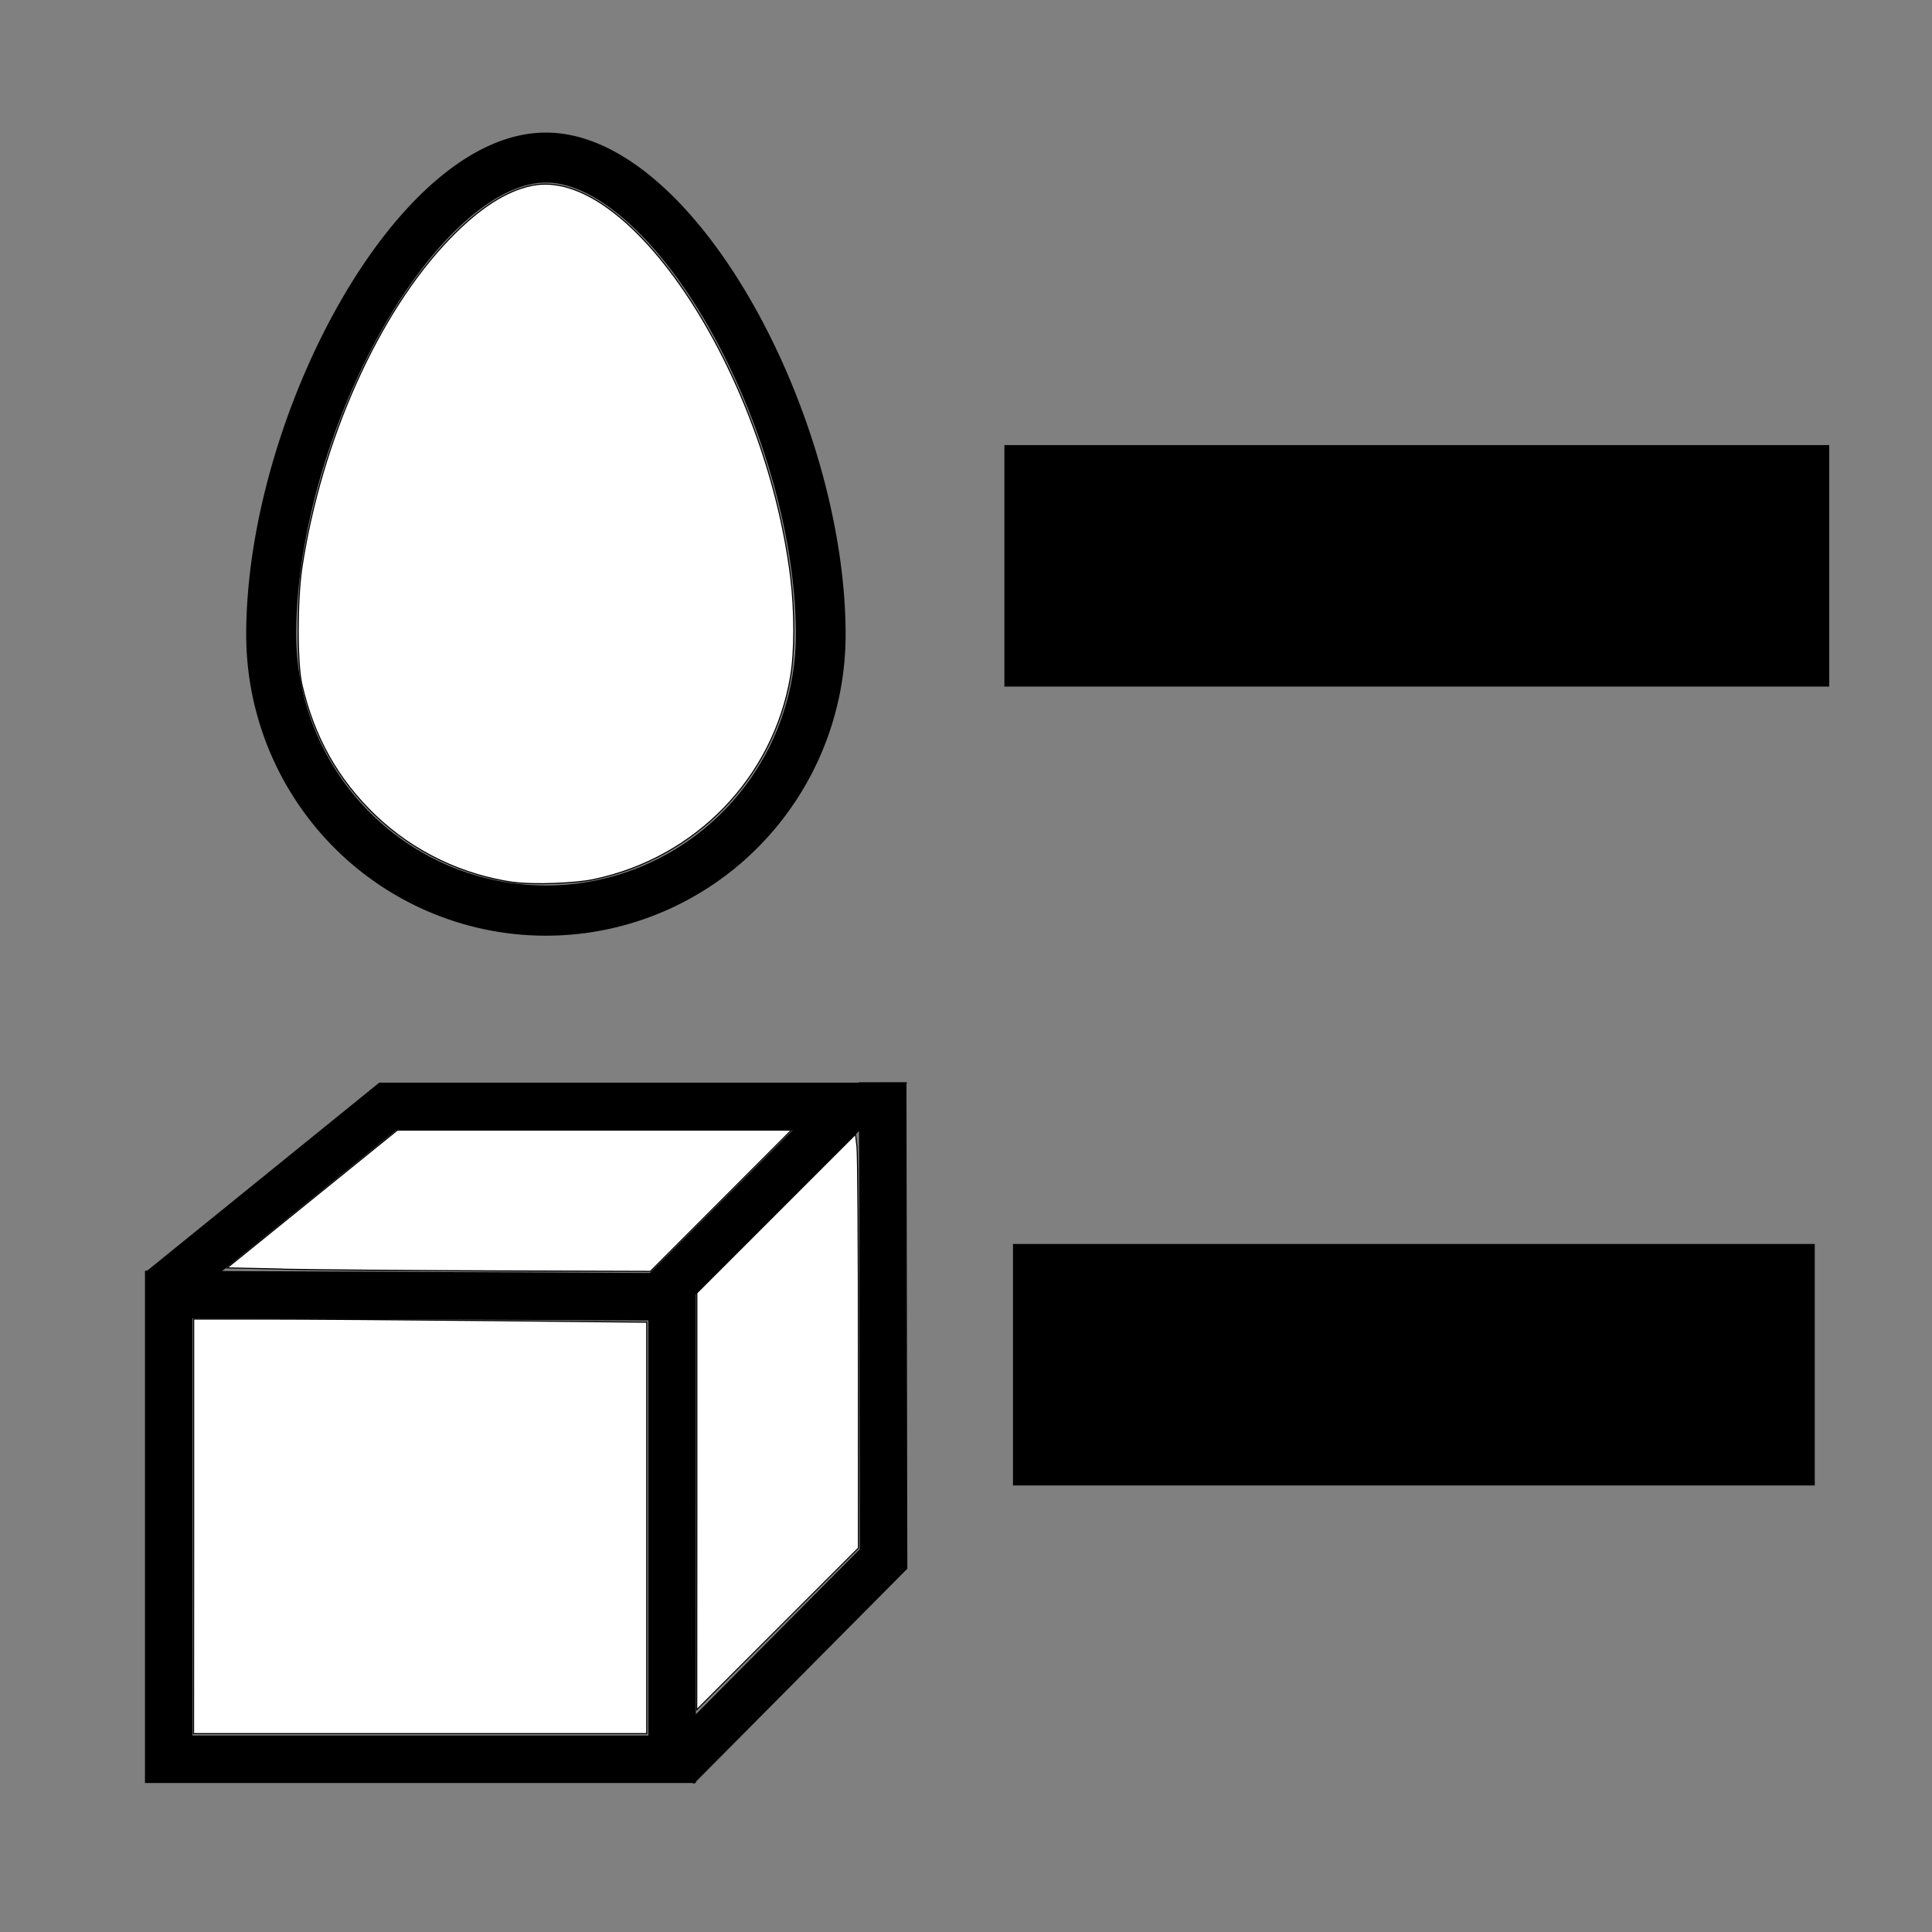 <svg class="bi bi-egg" width="16" height="16" fill="currentColor" version="1.1" viewBox="0 0 16 16" xmlns="http://www.w3.org/2000/svg" >
 <rect x="0" y="0" width="16" height="16" fill="#808080" stroke="none"/>
 <g>
  <path d="m4.521 7.333a2.068 2.079 0 0 1-2.068-2.079c0-0.813 0.285-1.782 0.721-2.544 0.217-0.38 0.46-0.689 0.705-0.9 0.247-0.212 0.466-0.298 0.643-0.298s0.395 0.086 0.643 0.298c0.245 0.21 0.488 0.52 0.705 0.9 0.435 0.762 0.721 1.731 0.721 2.544a2.068 2.079 0 0 1-2.068 2.079zm0 0.416a2.482 2.494 0 0 0 2.482-2.494c0-1.794-1.241-4.157-2.482-4.157-1.241 0-2.482 2.364-2.482 4.157a2.482 2.494 0 0 0 2.482 2.494z" stroke-width=".415"/>
  <g transform="matrix(.787 0 0 .787 -5.488 3.486)" fill="none" stroke="#000" stroke-width=".5">
   <path d="m8.749 9.193v4.89h5.297v-4.866z"/>
   <path d="m8.656 9.155 2.397-1.942h4.866l-1.966 1.966"/>
   <path d="m16.262 6.959 0.009 5.016-2.175 2.191"/>
  </g>
  <g fill="#fff" stroke="#000003">
   <path d="m4.262 7.309c-0.433-0.06-0.837-0.254-1.151-0.553-0.312-0.298-0.51-0.65-0.611-1.087-0.041-0.176-0.04-0.702 4.921e-4 -0.971 0.161-1.057 0.633-2.11 1.22-2.719 0.245-0.254 0.467-0.398 0.683-0.443 0.806-0.166 1.934 1.542 2.145 3.246 0.034 0.277 0.034 0.617-0.001 0.821-0.144 0.841-0.787 1.504-1.631 1.681-0.157 0.033-0.498 0.045-0.655 0.024z" stroke-width=".009"/>
   <g stroke-width=".009">
    <path d="m1.604 12.64v-1.716h0.6c0.33 0 1.175 0.006 1.876 0.013l1.276 0.013v3.407h-3.753z"/>
    <path d="m2.341 10.51-0.46-0.01 1.41-1.141h3.263l-0.584 0.585-0.584 0.585-1.292-0.004c-0.711-0.002-1.499-0.009-1.752-0.014z"/>
    <path d="m5.771 12.433v-1.725l1.314-1.314 0.012 0.101c0.007 0.055 0.012 0.826 0.012 1.713l1.643e-4 1.612-1.339 1.339z"/>
   </g>
  </g>
  <path d="m8.318 4.686h6.831" fill="none" stroke="#000" stroke-width="2"/>
  <path d="m8.389 11.302h6.64" fill="none" stroke="#000" stroke-width="2"/>
 </g>
</svg>
